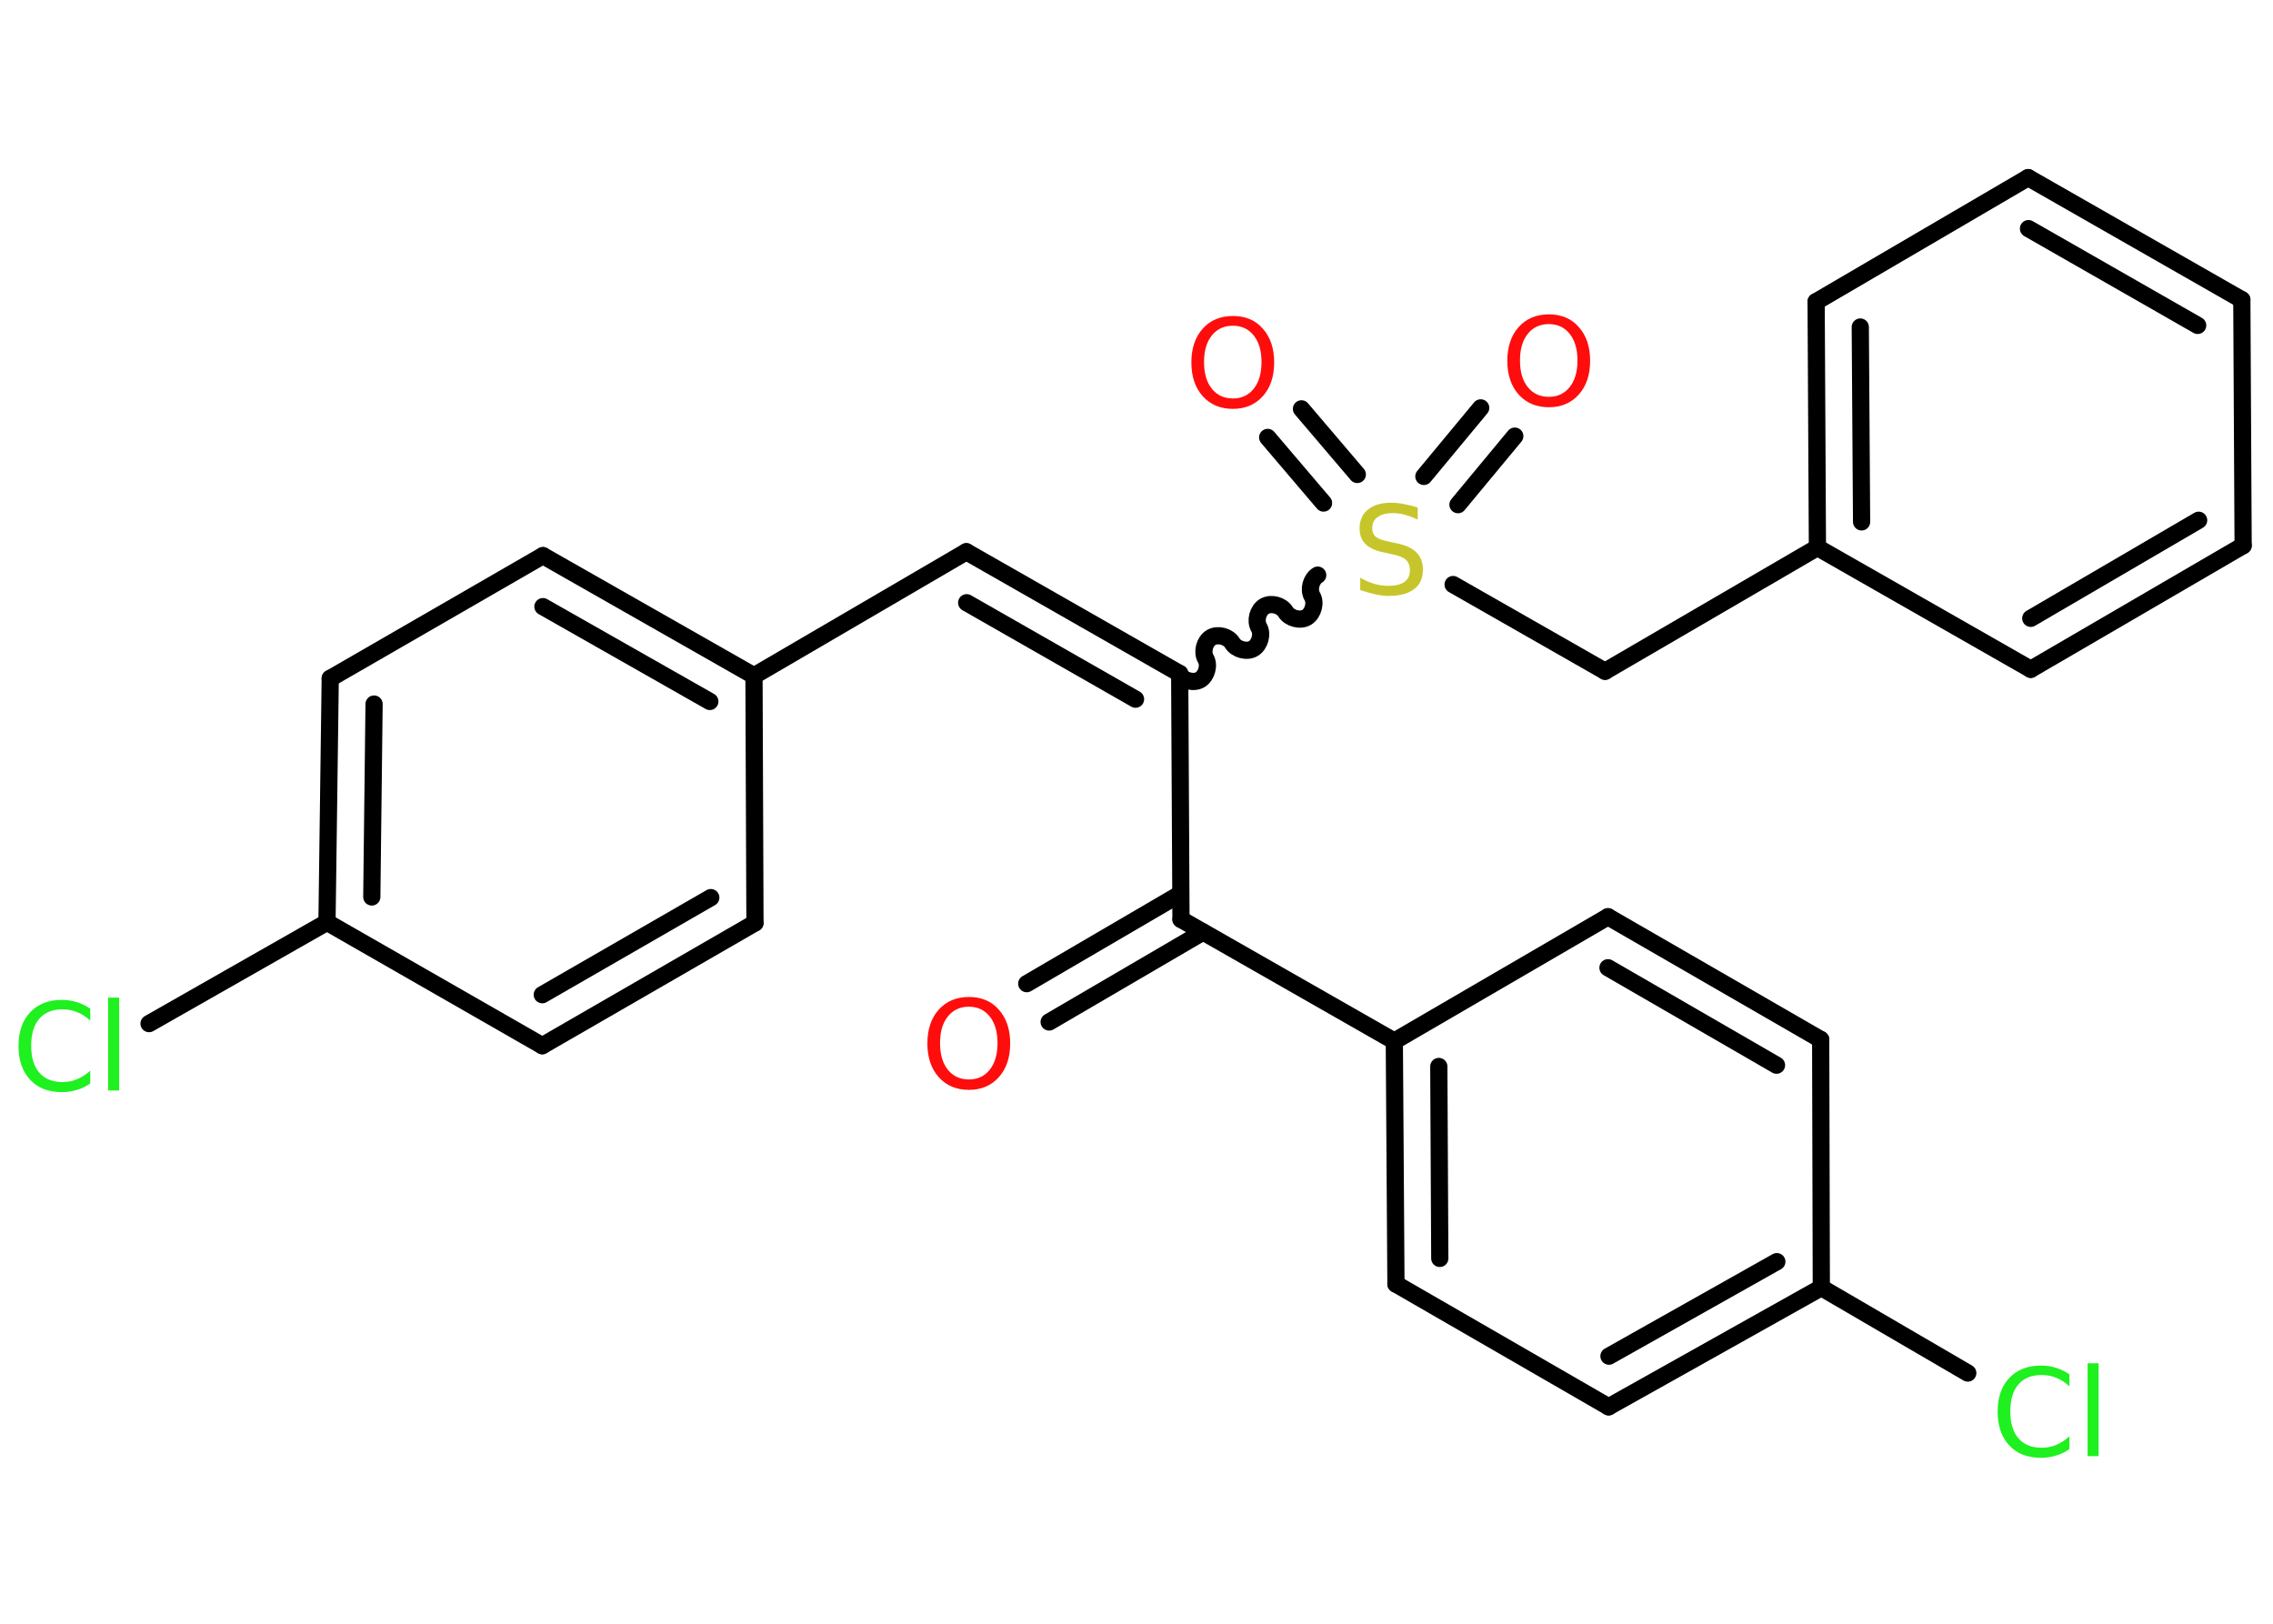 <?xml version='1.0' encoding='UTF-8'?>
<!DOCTYPE svg PUBLIC "-//W3C//DTD SVG 1.1//EN" "http://www.w3.org/Graphics/SVG/1.1/DTD/svg11.dtd">
<svg version='1.2' xmlns='http://www.w3.org/2000/svg' xmlns:xlink='http://www.w3.org/1999/xlink' width='70.0mm' height='50.0mm' viewBox='0 0 70.0 50.0'>
  <desc>Generated by the Chemistry Development Kit (http://github.com/cdk)</desc>
  <g stroke-linecap='round' stroke-linejoin='round' stroke='#000000' stroke-width='.53' fill='#FF0D0D'>
    <rect x='.0' y='.0' width='70.0' height='50.0' fill='#FFFFFF' stroke='none'/>
    <g id='mol1' class='mol'>
      <g id='mol1bnd1' class='bond'>
        <line x1='31.62' y1='30.29' x2='36.36' y2='27.52'/>
        <line x1='32.31' y1='31.47' x2='37.05' y2='28.7'/>
      </g>
      <line id='mol1bnd2' class='bond' x1='36.37' y1='28.31' x2='36.33' y2='20.74'/>
      <g id='mol1bnd3' class='bond'>
        <line x1='29.76' y1='16.99' x2='36.33' y2='20.74'/>
        <line x1='29.77' y1='18.56' x2='34.97' y2='21.53'/>
      </g>
      <line id='mol1bnd4' class='bond' x1='29.76' y1='16.99' x2='23.22' y2='20.81'/>
      <g id='mol1bnd5' class='bond'>
        <line x1='23.22' y1='20.81' x2='16.72' y2='17.11'/>
        <line x1='21.86' y1='21.6' x2='16.72' y2='18.68'/>
      </g>
      <line id='mol1bnd6' class='bond' x1='16.72' y1='17.11' x2='10.17' y2='20.89'/>
      <g id='mol1bnd7' class='bond'>
        <line x1='10.17' y1='20.89' x2='10.07' y2='28.4'/>
        <line x1='11.52' y1='21.68' x2='11.45' y2='27.62'/>
      </g>
      <line id='mol1bnd8' class='bond' x1='10.07' y1='28.4' x2='4.59' y2='31.52'/>
      <line id='mol1bnd9' class='bond' x1='10.07' y1='28.4' x2='16.7' y2='32.2'/>
      <g id='mol1bnd10' class='bond'>
        <line x1='16.7' y1='32.2' x2='23.25' y2='28.42'/>
        <line x1='16.7' y1='30.63' x2='21.89' y2='27.64'/>
      </g>
      <line id='mol1bnd11' class='bond' x1='23.22' y1='20.81' x2='23.25' y2='28.42'/>
      <path id='mol1bnd12' class='bond' d='M40.58 17.71c-.2 .12 -.29 .44 -.17 .65c.12 .2 .03 .53 -.17 .65c-.2 .12 -.53 .03 -.65 -.17c-.12 -.2 -.44 -.29 -.65 -.17c-.2 .12 -.29 .44 -.17 .65c.12 .2 .03 .53 -.17 .65c-.2 .12 -.53 .03 -.65 -.17c-.12 -.2 -.44 -.29 -.65 -.17c-.2 .12 -.29 .44 -.17 .65c.12 .2 .03 .53 -.17 .65c-.2 .12 -.53 .03 -.65 -.17' fill='none' stroke='#000000' stroke-width='.53'/>
      <g id='mol1bnd13' class='bond'>
        <line x1='43.85' y1='14.67' x2='45.6' y2='12.56'/>
        <line x1='44.9' y1='15.54' x2='46.65' y2='13.43'/>
      </g>
      <g id='mol1bnd14' class='bond'>
        <line x1='40.76' y1='15.49' x2='39.04' y2='13.47'/>
        <line x1='41.8' y1='14.61' x2='40.08' y2='12.59'/>
      </g>
      <line id='mol1bnd15' class='bond' x1='44.75' y1='18.0' x2='49.43' y2='20.67'/>
      <line id='mol1bnd16' class='bond' x1='49.43' y1='20.67' x2='55.97' y2='16.86'/>
      <g id='mol1bnd17' class='bond'>
        <line x1='55.93' y1='9.29' x2='55.97' y2='16.86'/>
        <line x1='57.29' y1='10.07' x2='57.33' y2='16.07'/>
      </g>
      <line id='mol1bnd18' class='bond' x1='55.93' y1='9.29' x2='62.46' y2='5.47'/>
      <g id='mol1bnd19' class='bond'>
        <line x1='69.04' y1='9.23' x2='62.46' y2='5.47'/>
        <line x1='67.68' y1='10.02' x2='62.47' y2='7.04'/>
      </g>
      <line id='mol1bnd20' class='bond' x1='69.04' y1='9.23' x2='69.08' y2='16.8'/>
      <g id='mol1bnd21' class='bond'>
        <line x1='62.54' y1='20.61' x2='69.08' y2='16.8'/>
        <line x1='62.54' y1='19.04' x2='67.71' y2='16.02'/>
      </g>
      <line id='mol1bnd22' class='bond' x1='55.97' y1='16.86' x2='62.54' y2='20.61'/>
      <line id='mol1bnd23' class='bond' x1='36.37' y1='28.31' x2='42.94' y2='32.06'/>
      <g id='mol1bnd24' class='bond'>
        <line x1='42.94' y1='32.06' x2='42.99' y2='39.54'/>
        <line x1='44.31' y1='32.84' x2='44.34' y2='38.75'/>
      </g>
      <line id='mol1bnd25' class='bond' x1='42.99' y1='39.54' x2='49.54' y2='43.32'/>
      <g id='mol1bnd26' class='bond'>
        <line x1='49.54' y1='43.32' x2='56.09' y2='39.65'/>
        <line x1='49.55' y1='41.76' x2='54.72' y2='38.85'/>
      </g>
      <line id='mol1bnd27' class='bond' x1='56.09' y1='39.65' x2='60.6' y2='42.28'/>
      <line id='mol1bnd28' class='bond' x1='56.09' y1='39.65' x2='56.07' y2='32.01'/>
      <g id='mol1bnd29' class='bond'>
        <line x1='56.07' y1='32.01' x2='49.52' y2='28.23'/>
        <line x1='54.71' y1='32.8' x2='49.52' y2='29.8'/>
      </g>
      <line id='mol1bnd30' class='bond' x1='42.94' y1='32.06' x2='49.52' y2='28.23'/>
      <path id='mol1atm1' class='atom' d='M29.84 31.0q-.41 .0 -.65 .3q-.24 .3 -.24 .82q.0 .52 .24 .82q.24 .3 .65 .3q.4 .0 .64 -.3q.24 -.3 .24 -.82q.0 -.52 -.24 -.82q-.24 -.3 -.64 -.3zM29.84 30.7q.58 .0 .92 .39q.35 .39 .35 1.04q.0 .65 -.35 1.04q-.35 .39 -.92 .39q-.58 .0 -.93 -.39q-.35 -.39 -.35 -1.04q.0 -.65 .35 -1.04q.35 -.39 .93 -.39z' stroke='none'/>
      <path id='mol1atm9' class='atom' d='M2.78 31.04v.39q-.19 -.18 -.4 -.26q-.21 -.09 -.45 -.09q-.47 .0 -.72 .29q-.25 .29 -.25 .83q.0 .54 .25 .83q.25 .29 .72 .29q.24 .0 .45 -.09q.21 -.09 .4 -.26v.39q-.19 .14 -.41 .2q-.22 .07 -.46 .07q-.63 .0 -.98 -.38q-.36 -.38 -.36 -1.04q.0 -.66 .36 -1.04q.36 -.38 .98 -.38q.24 .0 .46 .07q.22 .07 .41 .2zM3.33 30.72h.34v2.86h-.34v-2.86z' stroke='none' fill='#1FF01F'/>
      <path id='mol1atm12' class='atom' d='M43.66 15.64v.36q-.21 -.1 -.4 -.15q-.19 -.05 -.36 -.05q-.3 .0 -.47 .12q-.17 .12 -.17 .34q.0 .18 .11 .27q.11 .09 .41 .15l.23 .05q.41 .08 .61 .28q.2 .2 .2 .53q.0 .4 -.27 .6q-.27 .21 -.79 .21q-.19 .0 -.41 -.05q-.22 -.05 -.46 -.13v-.38q.23 .13 .44 .19q.22 .06 .43 .06q.32 .0 .49 -.12q.17 -.12 .17 -.36q.0 -.2 -.12 -.32q-.12 -.11 -.41 -.17l-.23 -.05q-.42 -.08 -.6 -.26q-.19 -.18 -.19 -.49q.0 -.37 .26 -.58q.26 -.21 .71 -.21q.19 .0 .39 .04q.2 .04 .41 .1z' stroke='none' fill='#C6C62C'/>
      <path id='mol1atm13' class='atom' d='M47.7 9.98q-.41 .0 -.65 .3q-.24 .3 -.24 .82q.0 .52 .24 .82q.24 .3 .65 .3q.4 .0 .64 -.3q.24 -.3 .24 -.82q.0 -.52 -.24 -.82q-.24 -.3 -.64 -.3zM47.7 9.68q.58 .0 .92 .39q.35 .39 .35 1.04q.0 .65 -.35 1.04q-.35 .39 -.92 .39q-.58 .0 -.93 -.39q-.35 -.39 -.35 -1.04q.0 -.65 .35 -1.04q.35 -.39 .93 -.39z' stroke='none'/>
      <path id='mol1atm14' class='atom' d='M37.97 10.03q-.41 .0 -.65 .3q-.24 .3 -.24 .82q.0 .52 .24 .82q.24 .3 .65 .3q.4 .0 .64 -.3q.24 -.3 .24 -.82q.0 -.52 -.24 -.82q-.24 -.3 -.64 -.3zM37.97 9.73q.58 .0 .92 .39q.35 .39 .35 1.04q.0 .65 -.35 1.04q-.35 .39 -.92 .39q-.58 .0 -.93 -.39q-.35 -.39 -.35 -1.04q.0 -.65 .35 -1.04q.35 -.39 .93 -.39z' stroke='none'/>
      <path id='mol1atm26' class='atom' d='M63.73 42.3v.39q-.19 -.18 -.4 -.26q-.21 -.09 -.45 -.09q-.47 .0 -.72 .29q-.25 .29 -.25 .83q.0 .54 .25 .83q.25 .29 .72 .29q.24 .0 .45 -.09q.21 -.09 .4 -.26v.39q-.19 .14 -.41 .2q-.22 .07 -.46 .07q-.63 .0 -.98 -.38q-.36 -.38 -.36 -1.04q.0 -.66 .36 -1.04q.36 -.38 .98 -.38q.24 .0 .46 .07q.22 .07 .41 .2zM64.29 41.98h.34v2.86h-.34v-2.86z' stroke='none' fill='#1FF01F'/>
    </g>
  </g>
</svg>
